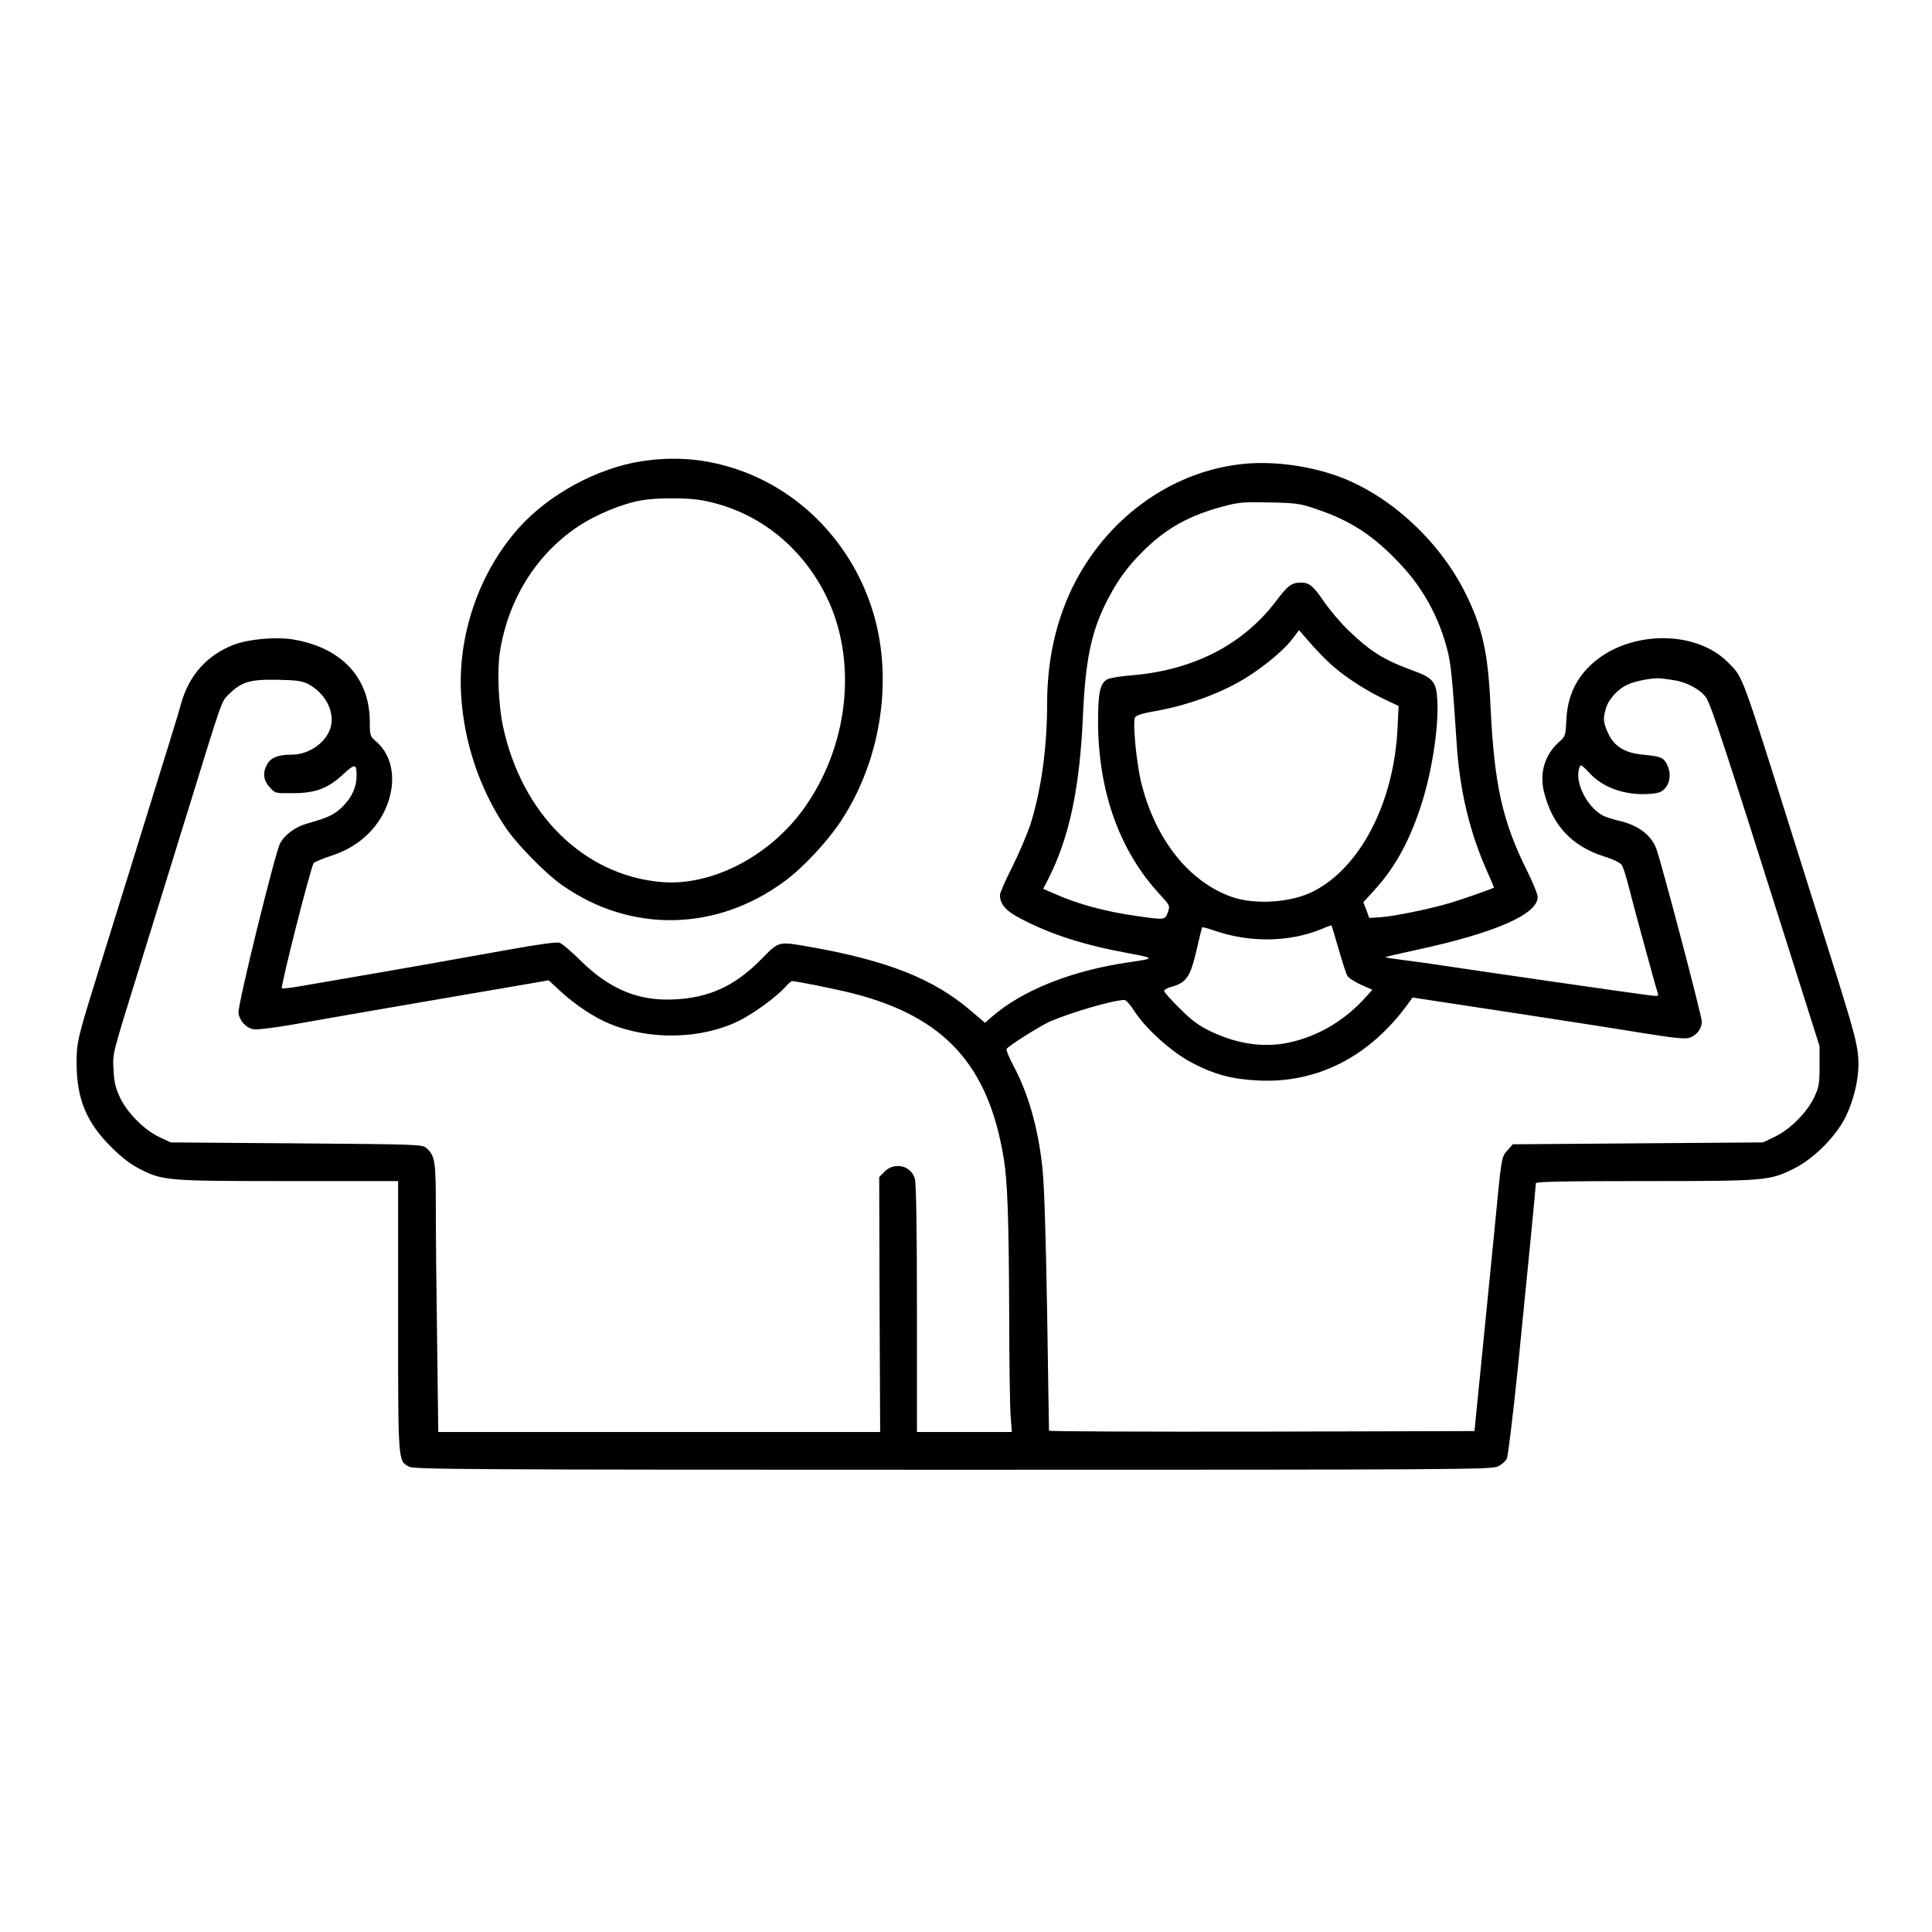 <?xml version="1.0" standalone="no"?>
<!DOCTYPE svg PUBLIC "-//W3C//DTD SVG 20010904//EN"
 "http://www.w3.org/TR/2001/REC-SVG-20010904/DTD/svg10.dtd">
<svg version="1.0" xmlns="http://www.w3.org/2000/svg"
 width="1024pt" height="1024pt" viewBox="0 0 1024 1024"
 preserveAspectRatio="xMidYMid meet">

<g transform="translate(0,1024) scale(0.1,-0.1)"
    fill="currentColor" stroke="none">
<path d="M3398 7795 c-234 -37 -489 -175 -648 -353 -210 -234 -325 -568 -306
-885 15 -250 97 -496 235 -702 57 -86 214 -247 301 -307 363 -255 819 -246
1181 23 95 70 226 210 296 317 219 332 282 776 161 1137 -113 341 -374 610
-702 724 -169 59 -335 74 -518 46z m318 -206 c285 -50 526 -234 661 -504 173
-347 122 -809 -127 -1145 -183 -245 -483 -397 -744 -375 -411 35 -742 360
-841 830 -23 110 -31 297 -15 392 44 276 191 512 410 660 98 66 241 125 345
142 73 13 242 13 311 0z"/>
<path d="M6570 7779 c-374 -45 -710 -293 -886 -653 -89 -183 -134 -391 -134
-616 0 -234 -32 -463 -90 -644 -17 -50 -59 -149 -95 -221 -36 -71 -65 -138
-65 -148 0 -50 31 -85 110 -126 160 -84 338 -141 575 -184 138 -26 138 -27 0
-47 -305 -44 -568 -149 -730 -291 l-34 -30 -78 66 c-195 167 -441 264 -848
336 -173 30 -164 32 -259 -64 -139 -142 -275 -205 -461 -214 -188 -10 -340 52
-492 200 -51 51 -104 96 -117 100 -16 5 -107 -7 -273 -37 -295 -53 -581 -104
-828 -146 -99 -17 -222 -38 -273 -47 -51 -9 -95 -14 -98 -11 -8 9 155 651 169
664 6 6 49 24 95 39 151 49 261 157 304 298 37 124 11 241 -72 310 -28 24 -30
30 -30 100 0 237 -152 398 -415 439 -86 13 -231 0 -305 -29 -142 -54 -239
-163 -280 -312 -6 -23 -33 -113 -60 -199 -86 -279 -329 -1061 -390 -1257 -99
-319 -104 -340 -104 -450 0 -186 51 -312 179 -440 56 -57 102 -92 152 -119
126 -64 140 -66 791 -66 l582 0 0 -715 c0 -784 -1 -768 59 -799 27 -14 313
-16 2883 -16 2696 0 2855 1 2888 18 19 9 40 28 47 42 6 14 32 230 58 480 48
479 95 956 95 978 0 9 122 12 578 12 645 0 661 2 792 67 104 52 221 170 272
273 42 86 68 194 68 277 0 98 -17 160 -160 613 -32 102 -109 345 -170 540
-297 944 -280 896 -360 978 -183 186 -563 169 -750 -34 -68 -73 -103 -162
-108 -268 -4 -86 -6 -90 -38 -118 -77 -68 -106 -166 -80 -268 45 -177 149
-286 320 -340 48 -15 84 -33 92 -45 7 -11 22 -58 34 -105 27 -108 149 -555
157 -576 5 -14 -1 -15 -48 -9 -76 9 -918 131 -1069 154 -69 11 -171 25 -228
32 -56 7 -101 14 -99 16 2 2 76 19 163 38 418 90 644 189 644 281 0 13 -24 73
-53 132 -134 267 -177 460 -197 877 -13 288 -43 421 -135 605 -143 285 -417
531 -697 624 -158 53 -346 74 -498 55z m409 -238 c181 -61 303 -141 443 -291
119 -125 204 -280 248 -450 20 -73 29 -168 50 -491 16 -261 71 -488 169 -703
17 -38 30 -70 29 -71 -13 -7 -160 -59 -226 -79 -104 -32 -309 -74 -381 -78
l-54 -3 -15 42 -16 41 53 58 c110 120 183 249 246 434 61 177 102 431 93 579
-5 97 -22 118 -129 157 -152 55 -223 99 -340 211 -42 40 -100 109 -130 152
-58 86 -81 105 -128 103 -46 -1 -66 -16 -130 -101 -174 -228 -434 -362 -759
-390 -60 -5 -119 -14 -132 -21 -39 -21 -50 -68 -50 -222 0 -370 113 -687 326
-917 55 -60 56 -61 44 -96 -14 -41 -16 -42 -165 -20 -166 23 -313 63 -438 119
l-58 25 27 52 c112 221 167 480 184 869 13 293 45 444 126 603 58 113 111 186
199 272 121 118 241 184 419 231 81 22 108 24 246 21 144 -3 162 -6 249 -36z
m61 -809 c70 -67 182 -142 289 -194 l84 -40 -6 -122 c-20 -393 -198 -735 -447
-861 -117 -59 -307 -72 -431 -29 -226 80 -403 301 -479 601 -26 102 -48 328
-34 351 7 11 42 22 107 33 194 34 391 111 526 206 90 62 171 134 206 183 l30
40 50 -57 c27 -32 74 -82 105 -111z m1830 -97 c67 -9 143 -49 173 -93 26 -37
109 -291 438 -1332 l163 -515 0 -105 c0 -92 -3 -112 -27 -163 -37 -80 -125
-170 -206 -210 l-66 -32 -663 -5 -664 -5 -27 -31 c-34 -37 -32 -28 -71 -434
-17 -173 -48 -481 -68 -685 l-37 -370 -1127 -3 c-621 -1 -1128 1 -1128 5 0 5
-5 289 -10 632 -7 406 -15 671 -25 760 -22 212 -75 398 -157 549 -21 40 -36
77 -33 82 10 17 176 121 228 145 116 50 336 114 397 115 8 0 32 -27 53 -60 61
-94 198 -217 303 -272 122 -64 214 -88 354 -95 315 -15 592 128 796 411 l21
29 144 -22 c79 -12 304 -46 499 -76 195 -30 454 -70 574 -90 177 -28 226 -33
252 -25 37 13 64 48 64 85 0 31 -218 858 -242 919 -29 73 -97 123 -198 146
-30 7 -67 19 -82 26 -93 48 -162 198 -121 267 3 4 22 -12 43 -35 71 -82 193
-125 321 -116 52 4 66 9 86 32 27 32 30 83 8 125 -18 36 -33 42 -126 51 -99 9
-156 45 -188 119 -24 56 -25 71 -10 124 14 51 64 106 119 130 45 20 137 36
175 31 11 -1 40 -5 65 -9z m-7234 -22 c82 -44 133 -133 120 -212 -14 -87 -111
-161 -211 -161 -70 0 -108 -15 -128 -49 -26 -44 -22 -86 12 -123 29 -33 30
-33 123 -32 121 0 186 25 267 100 63 58 71 57 71 -8 0 -58 -24 -112 -70 -159
-45 -46 -78 -62 -192 -94 -62 -17 -119 -59 -144 -106 -27 -54 -226 -861 -220
-898 6 -42 39 -78 78 -86 17 -4 102 6 206 24 190 34 867 151 1174 203 l186 32
64 -59 c77 -71 179 -139 261 -172 216 -88 486 -81 685 17 80 40 204 131 249
184 13 14 27 26 31 26 23 0 230 -42 318 -64 489 -124 723 -379 804 -876 20
-122 27 -316 29 -820 0 -261 4 -510 8 -552 l6 -78 -252 0 -251 0 0 653 c0 421
-4 665 -11 689 -19 70 -107 91 -160 39 l-29 -30 2 -675 3 -676 -1171 0 -1171
0 -6 473 c-4 259 -7 579 -7 710 0 253 -4 282 -50 322 -21 19 -40 20 -689 25
l-666 5 -58 27 c-81 38 -170 127 -209 207 -25 53 -33 83 -36 147 -5 93 -12 66
133 534 57 184 174 562 260 840 187 606 178 581 218 620 68 67 112 80 262 77
100 -2 127 -6 161 -24z m5458 -1400 c19 -67 40 -131 46 -143 6 -12 39 -34 73
-49 l61 -27 -49 -54 c-109 -116 -245 -194 -394 -226 -133 -28 -271 -8 -411 58
-68 33 -101 57 -167 123 -46 45 -83 87 -83 93 0 6 17 16 38 21 82 23 102 54
137 208 13 58 25 107 27 108 2 2 35 -7 73 -20 184 -62 389 -58 555 9 30 13 56
22 57 22 1 -1 18 -56 37 -123z"/>
</g>
</svg>
